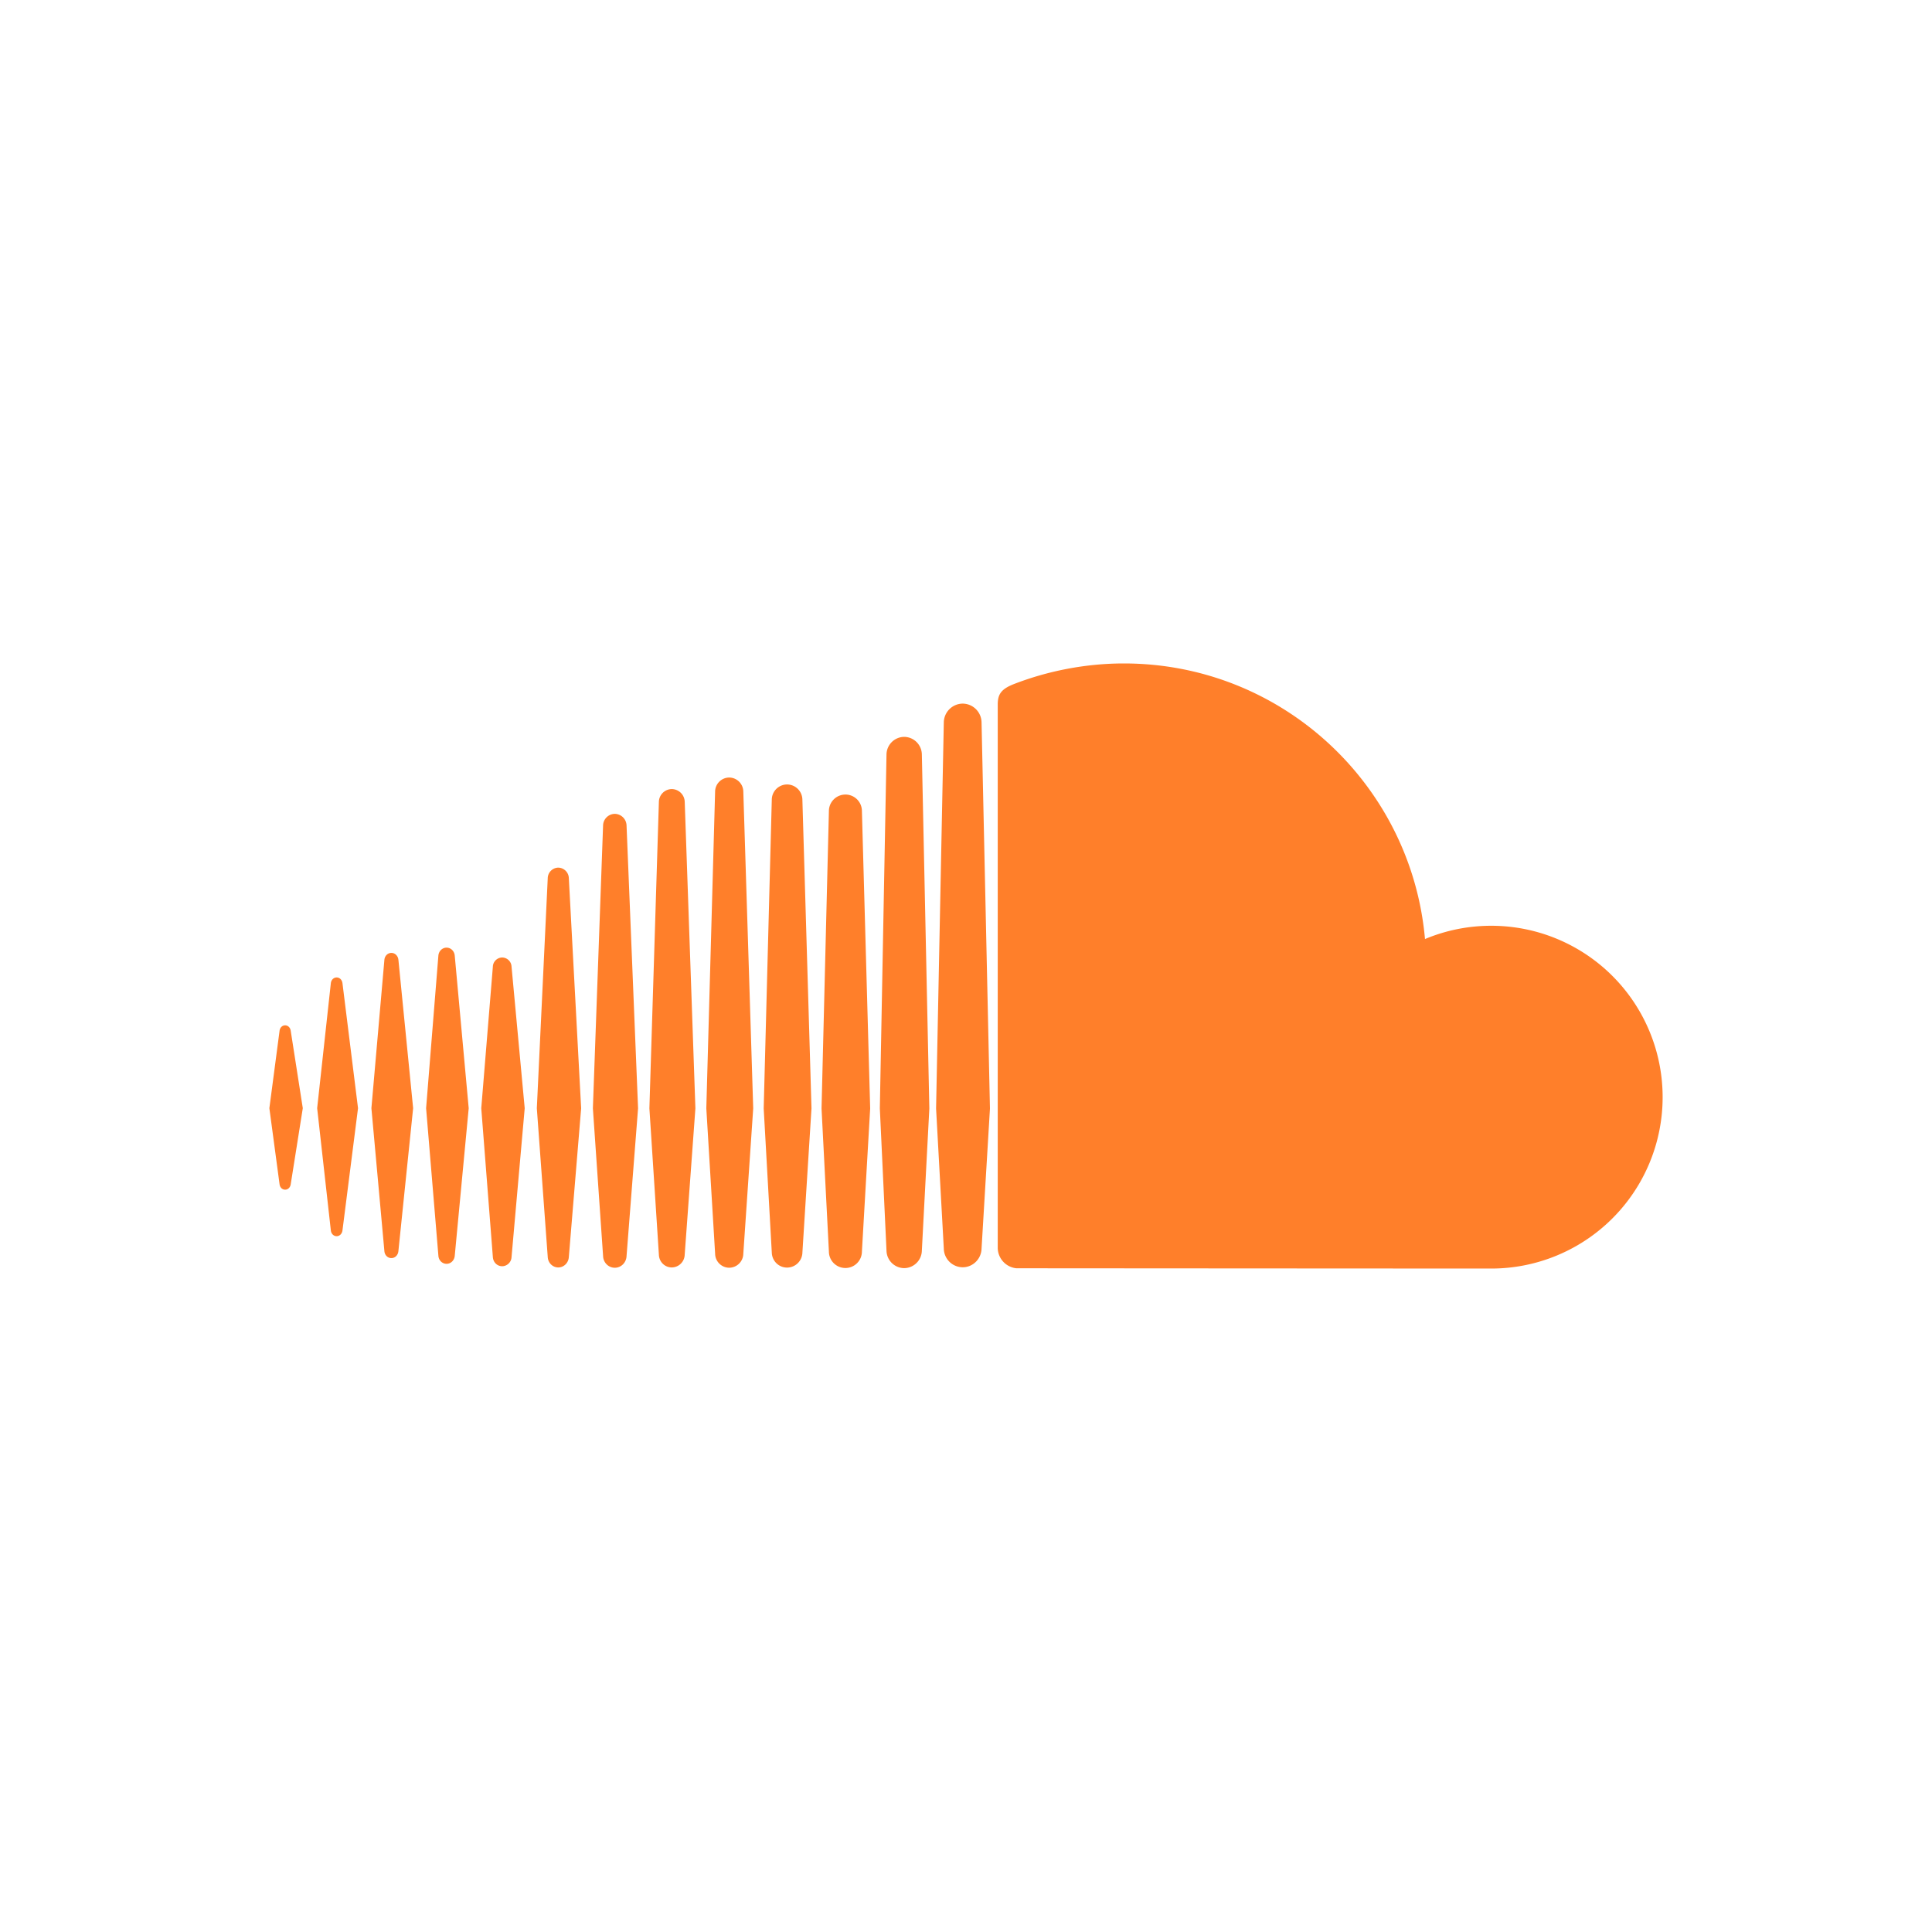 <svg xmlns="http://www.w3.org/2000/svg" width="80" height="80" viewBox="0 0 80 80"><path d="M11.808 42.457c-.12 0-.216.093-.232.226l-.422 3.205.422 3.149c.016.133.111.225.232.225.116 0 .211-.092.23-.224l.5-3.15-.5-3.206c-.018-.132-.114-.225-.23-.225zm2.372-1.75c-.02-.138-.118-.233-.24-.233s-.223.098-.24.232l-.567 5.182.567 5.066c.016.136.117.234.24.234.121 0 .22-.096.24-.233l.645-5.067zm8.937-4.78a.445.445 0 0 0-.436.433l-.452 9.532.452 6.16c.012.241.203.43.436.43.231 0 .423-.19.437-.431v.002l.51-6.161-.51-9.533a.448.448 0 0 0-.437-.432zm-4.625 3.313c-.18 0-.325.143-.34.333l-.508 6.316.509 6.111c.013.19.16.332.339.332.176 0 .322-.143.338-.332l.578-6.11-.578-6.318c-.016-.19-.162-.332-.338-.332zm9.325 13.242a.542.542 0 0 0 .535-.53l.443-6.057-.442-12.691a.542.542 0 0 0-.535-.53.54.54 0 0 0-.535.53l-.393 12.69.393 6.06c.009.295.244.528.534.528zm9.623.029a.74.74 0 0 0 .732-.73v.005-.004l.31-5.883-.31-14.657a.74.74 0 0 0-.732-.73.74.74 0 0 0-.732.73l-.276 14.652.276 5.892a.739.739 0 0 0 .732.725zm-4.848-.023a.638.638 0 0 0 .634-.631v.004l.376-5.965-.377-12.783a.637.637 0 0 0-.633-.63.635.635 0 0 0-.634.63l-.335 12.784.335 5.964c.008.35.286.627.634.627zm-11.797-.056a.396.396 0 0 0 .387-.38l.545-6.162-.545-5.862a.394.394 0 0 0-.387-.38.393.393 0 0 0-.387.383l-.48 5.859.48 6.16c.013.218.179.382.387.382zm-4.588-.337c.15 0 .271-.119.289-.283l.611-5.924-.61-6.147c-.019-.164-.14-.283-.29-.283-.152 0-.274.12-.29.283l-.538 6.147.538 5.923c.015.164.137.284.29.284zm18.8-19.194a.684.684 0 0 0-.684.68l-.305 12.317.305 5.926a.683.683 0 0 0 1.367-.004v.005l.342-5.927-.342-12.318a.684.684 0 0 0-.683-.68zm-9.549 19.594c.26 0 .474-.212.486-.482l.477-6.12-.477-11.712a.495.495 0 0 0-.486-.481.493.493 0 0 0-.486.481l-.422 11.713.423 6.122c.01.267.224.479.485.479zm5.321-.578v-.003l.41-6.018-.41-13.119a.59.59 0 0 0-.583-.581.588.588 0 0 0-.585.581l-.364 13.118.365 6.022a.587.587 0 0 0 .584.577.589.589 0 0 0 .583-.58zM61.75 38.334c-.972 0-1.9.196-2.744.55-.565-6.395-5.928-11.412-12.47-11.412-1.6 0-3.161.316-4.54.849-.535.207-.677.42-.682.834v22.522a.859.859 0 0 0 .766.839c.018.002 19.543.012 19.67.012a7.096 7.096 0 0 0 7.096-7.097 7.096 7.096 0 0 0-7.096-7.097zm-21.887-9.199a.79.79 0 0 0-.782.78l-.32 15.986.32 5.801a.787.787 0 0 0 .782.773c.425 0 .775-.349.781-.779v.007l.348-5.802-.348-15.987a.789.789 0 0 0-.78-.779z" fill="#ff7f2a"/></svg>